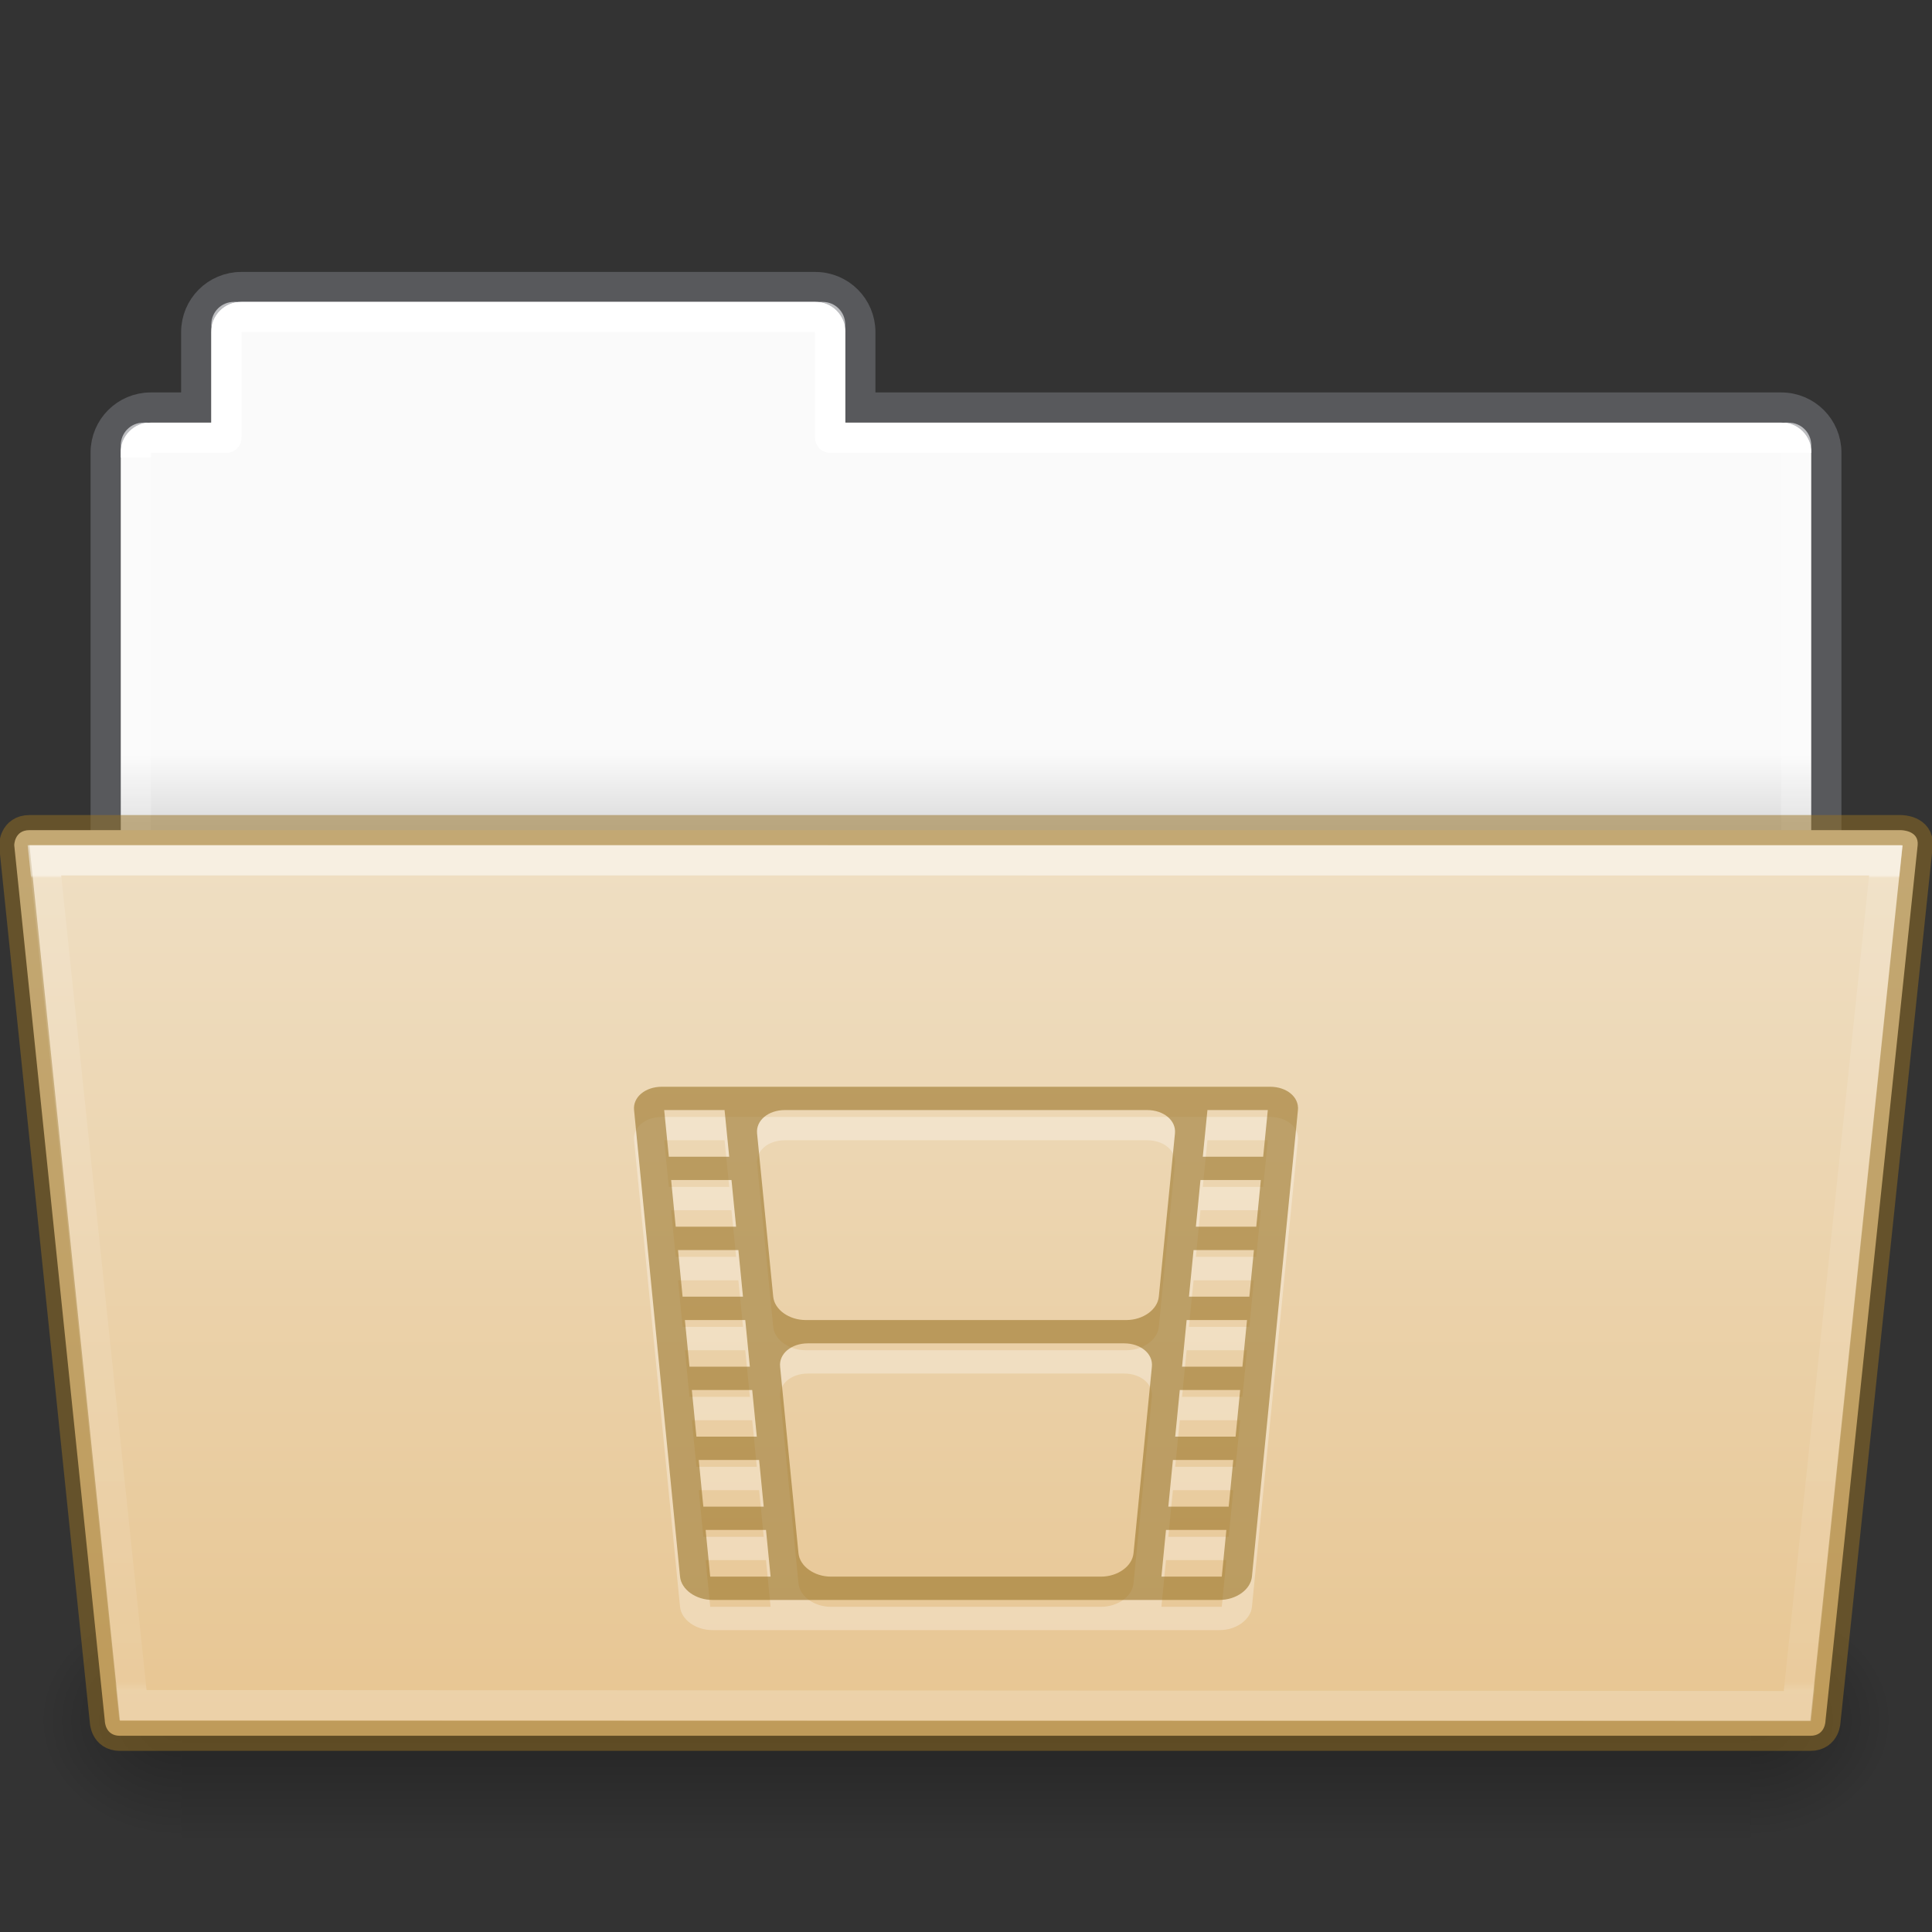 <?xml version="1.0" encoding="UTF-8" standalone="no"?>
<svg
   xmlns:dc="http://purl.org/dc/elements/1.1/"
   xmlns:cc="http://creativecommons.org/ns#"
   xmlns:rdf="http://www.w3.org/1999/02/22-rdf-syntax-ns#"
   xmlns:svg="http://www.w3.org/2000/svg"
   xmlns="http://www.w3.org/2000/svg"
   xmlns:xlink="http://www.w3.org/1999/xlink"
   version="1.1"
   width="64"
   height="64"
   id="svg22774">
  <rect width="100%" height="100%" fill="#333333" stroke="none"/>
  <defs
     id="defs22776">
    <linearGradient
       id="linearGradient1096">
      <stop
         offset="0"
         style="stop-color:#ffffff;stop-opacity:1"
         id="stop1088" />
      <stop
         offset="0"
         style="stop-color:#ffffff;stop-opacity:0.235"
         id="stop1090" />
      <stop
         offset="1"
         style="stop-color:#ffffff;stop-opacity:0.157"
         id="stop1092" />
      <stop
         offset="1"
         style="stop-color:#ffffff;stop-opacity:0.392"
         id="stop1094" />
    </linearGradient>
    <linearGradient
       id="linearGradient960">
      <stop
         offset="0"
         style="stop-color:#fafafa;stop-opacity:1"
         id="stop956" />
      <stop
         offset="1"
         style="stop-color:#d4d4d4;stop-opacity:1"
         id="stop958" />
    </linearGradient>
    <linearGradient
       x1="44.656"
       y1="44"
       x2="44.656"
       y2="119.974"
       id="linearGradient5954"
       xlink:href="#linearGradient4632-0-6-4-4-4"
       gradientUnits="userSpaceOnUse"
       gradientTransform="matrix(0.504,0,0,0.4,6.164,9.883)" />
    <linearGradient
       id="linearGradient4632-0-6-4-4-4">
      <stop
         id="stop4634-4-4-7-4"
         style="stop-color:#efdfc4;stop-opacity:1"
         offset="0" />
      <stop
         id="stop4636-3-1-5-9"
         style="stop-color:#e7c591;stop-opacity:1"
         offset="1" />
    </linearGradient>
    <radialGradient
       cx="605.714"
       cy="486.648"
       r="117.143"
       fx="605.714"
       fy="486.648"
       id="radialGradient5950"
       xlink:href="#linearGradient5060-820-8"
       gradientUnits="userSpaceOnUse"
       gradientTransform="matrix(-0.04,0,0,0.033,30.205,40.921)" />
    <linearGradient
       id="linearGradient5060-820-8">
      <stop
         id="stop2681-37"
         style="stop-color:#000000;stop-opacity:1"
         offset="0" />
      <stop
         id="stop2683-05"
         style="stop-color:#000000;stop-opacity:0"
         offset="1" />
    </linearGradient>
    <linearGradient
       x1="302.857"
       y1="366.648"
       x2="302.857"
       y2="609.505"
       id="linearGradient5946"
       xlink:href="#linearGradient5048-585-1"
       gradientUnits="userSpaceOnUse"
       gradientTransform="matrix(0.108,0,0,0.033,-6.922,40.922)" />
    <linearGradient
       id="linearGradient5048-585-1">
      <stop
         id="stop2667-0"
         style="stop-color:#000000;stop-opacity:0"
         offset="0" />
      <stop
         id="stop2669-91"
         style="stop-color:#000000;stop-opacity:1"
         offset="0.5" />
      <stop
         id="stop2671-6"
         style="stop-color:#000000;stop-opacity:0"
         offset="1" />
    </linearGradient>
    <radialGradient
       cx="605.714"
       cy="486.648"
       r="117.143"
       fx="605.714"
       fy="486.648"
       id="radialGradient5942"
       xlink:href="#linearGradient5060-820-8"
       gradientUnits="userSpaceOnUse"
       gradientTransform="matrix(0.04,0,0,0.033,33.797,40.921)" />
    <linearGradient
       x1="62.989"
       y1="20.326"
       x2="62.989"
       y2="22.652"
       id="linearGradient22772"
       xlink:href="#linearGradient960"
       gradientUnits="userSpaceOnUse"
       gradientTransform="matrix(1.314,0,0,1.29,-55.485,-1.222)" />
    <linearGradient
       xlink:href="#linearGradient1096"
       id="linearGradient1086"
       gradientUnits="userSpaceOnUse"
       gradientTransform="matrix(1.321,0,0,1.268,-70.73,0.174)"
       x1="97.447"
       y1="11.693"
       x2="97.539"
       y2="44.028" />
    <linearGradient
       gradientTransform="matrix(0.892,0,0,0.868,4.093,37.575)"
       gradientUnits="userSpaceOnUse"
       xlink:href="#34542"
       id="linearGradient4191"
       x1="27.335"
       x2="27.335"
       y1="-9.88"
       y2="21.229" />
    <linearGradient
       id="34542">
      <stop
         id="stop3456-4-9-38-1-8"
         offset="0"
         style="stop-color:#ffffff;stop-opacity:1" />
      <stop
         id="stop3458-39-80-3-5-5"
         offset="0.003"
         style="stop-color:#ffffff;stop-opacity:0.235" />
      <stop
         id="stop3460-7-0-2-4-2"
         offset="0.99"
         style="stop-color:#ffffff;stop-opacity:0.157" />
      <stop
         id="stop3462-0-9-8-7-2"
         offset="1"
         style="stop-color:#ffffff;stop-opacity:0.392" />
    </linearGradient>
  </defs>
  <path
     style="opacity:1;vector-effect:none;fill:url(#linearGradient22772);fill-opacity:1;stroke:none;stroke-width:1;stroke-linecap:butt;stroke-linejoin:miter;stroke-miterlimit:4;stroke-dasharray:none;stroke-dashoffset:0;stroke-opacity:1;marker:none"
     d="M 7.75,10 C 7.335,10 7,10.335 7,10.75 V 14 H 4.75 C 4.335,14 4,14.335 4,14.75 v 14.5 C 4,29.666 4.335,30 4.75,30 h 54.5 C 59.666,30 60,29.666 60,29.25 V 14.75 C 60,14.335 59.666,14 59.25,14 H 28 V 10.75 C 28,10.335 27.666,10 27.25,10 Z"
     id="rect878" />
  <path
     style="opacity:0.5;vector-effect:none;fill:none;fill-opacity:1;stroke:#7e8087;stroke-width:0.992;stroke-linecap:square;stroke-linejoin:miter;stroke-miterlimit:4;stroke-dasharray:none;stroke-dashoffset:0;stroke-opacity:1"
     d="m 7.996,9.504 c -0.831,0 -1.5,0.669 -1.5,1.5 v 2.492 h -1.5 c -0.831,0 -1.5,0.669 -1.5,1.5 V 29.004 H 60.504 V 14.996 c 0,-0.831 -0.669,-1.5 -1.5,-1.5 h -30.5 v -2.492 c 0,-0.831 -0.669,-1.5 -1.5,-1.5 z"
     id="rect878-6" />
  <path
     style="opacity:1;vector-effect:none;fill:none;fill-opacity:1;stroke:url(#linearGradient1086);stroke-width:1;stroke-linecap:round;stroke-linejoin:round;stroke-miterlimit:4;stroke-dasharray:none;stroke-dashoffset:0;stroke-opacity:1;marker:none;font-variant-east_asian:normal"
     d="m 8,10.5 c -0.277,0 -0.5,0.223 -0.5,0.5 v 3.5 H 5 c -0.277,0 -0.5,0.223 -0.5,0.5 v 13 h 55 V 15 c 0,-0.277 -0.223,-0.5 -0.5,-0.5 H 27.5 V 11 c 0,-0.277 -0.223,-0.5 -0.5,-0.5 z"
     id="rect962" />
  <path
     style="display:inline;overflow:visible;visibility:visible;opacity:0.3;fill:url(#radialGradient5942);fill-opacity:1;fill-rule:nonzero;stroke:none;stroke-width:1;marker:none"
     id="path3411"
     d="m 58.001,53 c 0,0 0,8 0,8 2.068,0.015 5,-1.792 5,-4 0,-2.208 -2.308,-3.999 -5,-3.999 z" />
  <rect
     style="display:inline;overflow:visible;visibility:visible;opacity:0.3;fill:url(#linearGradient5946);fill-opacity:1;fill-rule:nonzero;stroke:none;stroke-width:1;marker:none"
     id="rect4173-14"
     y="53"
     x="6.001"
     height="8"
     width="52" />
  <path
     style="display:inline;overflow:visible;visibility:visible;opacity:0.3;fill:url(#radialGradient5950);fill-opacity:1;fill-rule:nonzero;stroke:none;stroke-width:1;marker:none"
     id="path5018-7"
     d="m 6.001,53 c 0,0 0,8 0,8 -2.068,0.015 -5,-1.792 -5,-4 0,-2.208 2.308,-3.999 5,-3.999 z" />
  <path
     style="color:#000000;display:inline;overflow:visible;visibility:visible;fill:url(#linearGradient5954);fill-opacity:1;fill-rule:nonzero;stroke:#987124;stroke-width:1;stroke-miterlimit:4;stroke-dasharray:none;stroke-opacity:0.498;marker:none;enable-background:accumulate;font-variant-east_asian:normal;opacity:1;vector-effect:none;stroke-linecap:butt;stroke-linejoin:miter;stroke-dashoffset:0"
     id="path4181"
     d="m 0.472,28 3,29 c 0,0 0,0.5 0.5,0.5 h 56 c 0.5,0 0.5,-0.5 0.5,-0.5 l 3.053,-29 c 0.049,-0.5 -0.553,-0.5 -0.553,-0.5 h -62 c -0.5,0 -0.5,0.5 -0.5,0.5 z" />
  <path
     style="color:#000000;display:inline;overflow:visible;visibility:visible;opacity:0.5;fill:none;stroke:url(#linearGradient4191);stroke-width:1;stroke-linecap:round;stroke-linejoin:miter;stroke-miterlimit:4;stroke-dasharray:none;stroke-dashoffset:0;stroke-opacity:1;marker:none;enable-background:accumulate"
     id="path4183"
     d="m 1.472,28.5 2.932,27.985 55.137,0.031 2.931,-28.015 z" />
  <path
     style="color:#000000;display:inline;overflow:visible;visibility:visible;opacity:0.3;fill:#ffffff;fill-opacity:1;fill-rule:nonzero;stroke:none;stroke-width:5.1;marker:none;enable-background:accumulate"
     id="path9634"
     d="m 21.928,37 c -0.554,0 -0.966,0.344 -0.924,0.772 l 1.523,15.456 C 22.569,53.656 23.05,54 23.604,54 h 8.396 8.396 c 0.554,0 1.034,-0.344 1.076,-0.772 L 42.996,37.772 C 43.038,37.344 42.626,37 42.072,37 H 32 Z m 0.074,0.772 h 2 l 0.154,1.546 h -2 z m 4,0 h 5.998 5.998 c 0.554,0 0.966,0.346 0.924,0.774 l -0.535,5.408 c -0.042,0.428 -0.522,0.774 -1.076,0.774 h -5.31 -5.311 c -0.554,0 -1.034,-0.346 -1.076,-0.774 l -0.535,-5.408 c -0.042,-0.428 0.37,-0.774 0.924,-0.774 z m 13.996,0 h 2 l -0.154,1.546 h -2 z m -17.766,2.318 h 2 l 0.152,1.546 h -2 z m 17.535,0 h 2 l -0.152,1.546 h -2 z m -17.307,2.32 h 2 l 0.152,1.544 h -2 z m 17.078,0 h 2 l -0.152,1.544 h -2 z m -16.85,2.318 h 2 l 0.152,1.544 h -2 z m 16.621,0 h 2 l -0.152,1.544 h -2 z M 26.766,45.5 h 5.234 5.234 c 0.554,0 0.966,0.344 0.924,0.772 l -0.609,6.182 c -0.042,0.428 -0.522,0.774 -1.076,0.774 h -4.473 -4.473 c -0.554,0 -1.034,-0.346 -1.076,-0.774 L 25.842,46.272 C 25.8,45.844 26.212,45.5 26.766,45.5 Z m -3.848,1.546 h 2 l 0.152,1.544 h -2 z m 16.164,0 h 2 l -0.152,1.544 h -2 z m -15.935,2.318 h 2 l 0.152,1.546 h -2 z m 15.707,0 h 2 l -0.152,1.546 h -2 z m -15.479,2.318 h 2 l 0.152,1.546 h -2 z m 15.25,0 h 2 l -0.152,1.546 h -2 z" />
  <path
     style="color:#000000;display:inline;overflow:visible;visibility:visible;opacity:0.6;fill:#987124;fill-opacity:0.971;fill-rule:nonzero;stroke:none;stroke-width:1;marker:none;enable-background:accumulate;font-variant-east_asian:normal;vector-effect:none;stroke-linecap:butt;stroke-linejoin:miter;stroke-miterlimit:4;stroke-dasharray:none;stroke-dashoffset:0;stroke-opacity:0.498"
     id="rect5803"
     d="m 21.928,36 c -0.554,0 -0.966,0.344 -0.924,0.772 l 1.523,15.456 C 22.569,52.656 23.05,53 23.604,53 h 8.396 8.396 c 0.554,0 1.034,-0.344 1.076,-0.772 L 42.996,36.772 C 43.038,36.344 42.626,36 42.072,36 H 32 Z m 0.074,0.772 h 2 l 0.154,1.546 h -2 z m 4,0 h 5.998 5.998 c 0.554,0 0.966,0.346 0.924,0.774 l -0.535,5.408 c -0.042,0.428 -0.522,0.774 -1.076,0.774 h -5.31 -5.311 c -0.554,0 -1.034,-0.346 -1.076,-0.774 l -0.535,-5.408 c -0.042,-0.428 0.37,-0.774 0.924,-0.774 z m 13.996,0 h 2 l -0.154,1.546 h -2 z m -17.766,2.318 h 2 l 0.152,1.546 h -2 z m 17.535,0 h 2 l -0.152,1.546 h -2 z m -17.307,2.32 h 2 l 0.152,1.544 h -2 z m 17.078,0 h 2 l -0.152,1.544 h -2 z m -16.85,2.318 h 2 l 0.152,1.544 h -2 z m 16.621,0 h 2 l -0.152,1.544 h -2 z M 26.766,44.5 h 5.234 5.234 c 0.554,0 0.966,0.344 0.924,0.772 l -0.609,6.182 c -0.042,0.428 -0.522,0.774 -1.076,0.774 h -4.473 -4.473 c -0.554,0 -1.034,-0.346 -1.076,-0.774 L 25.842,45.272 C 25.8,44.844 26.212,44.5 26.766,44.5 Z m -3.848,1.546 h 2 l 0.152,1.544 h -2 z m 16.164,0 h 2 l -0.152,1.544 h -2 z m -15.935,2.318 h 2 l 0.152,1.546 h -2 z m 15.707,0 h 2 l -0.152,1.546 h -2 z m -15.479,2.318 h 2 l 0.152,1.546 h -2 z m 15.25,0 h 2 l -0.152,1.546 h -2 z" />
</svg>
